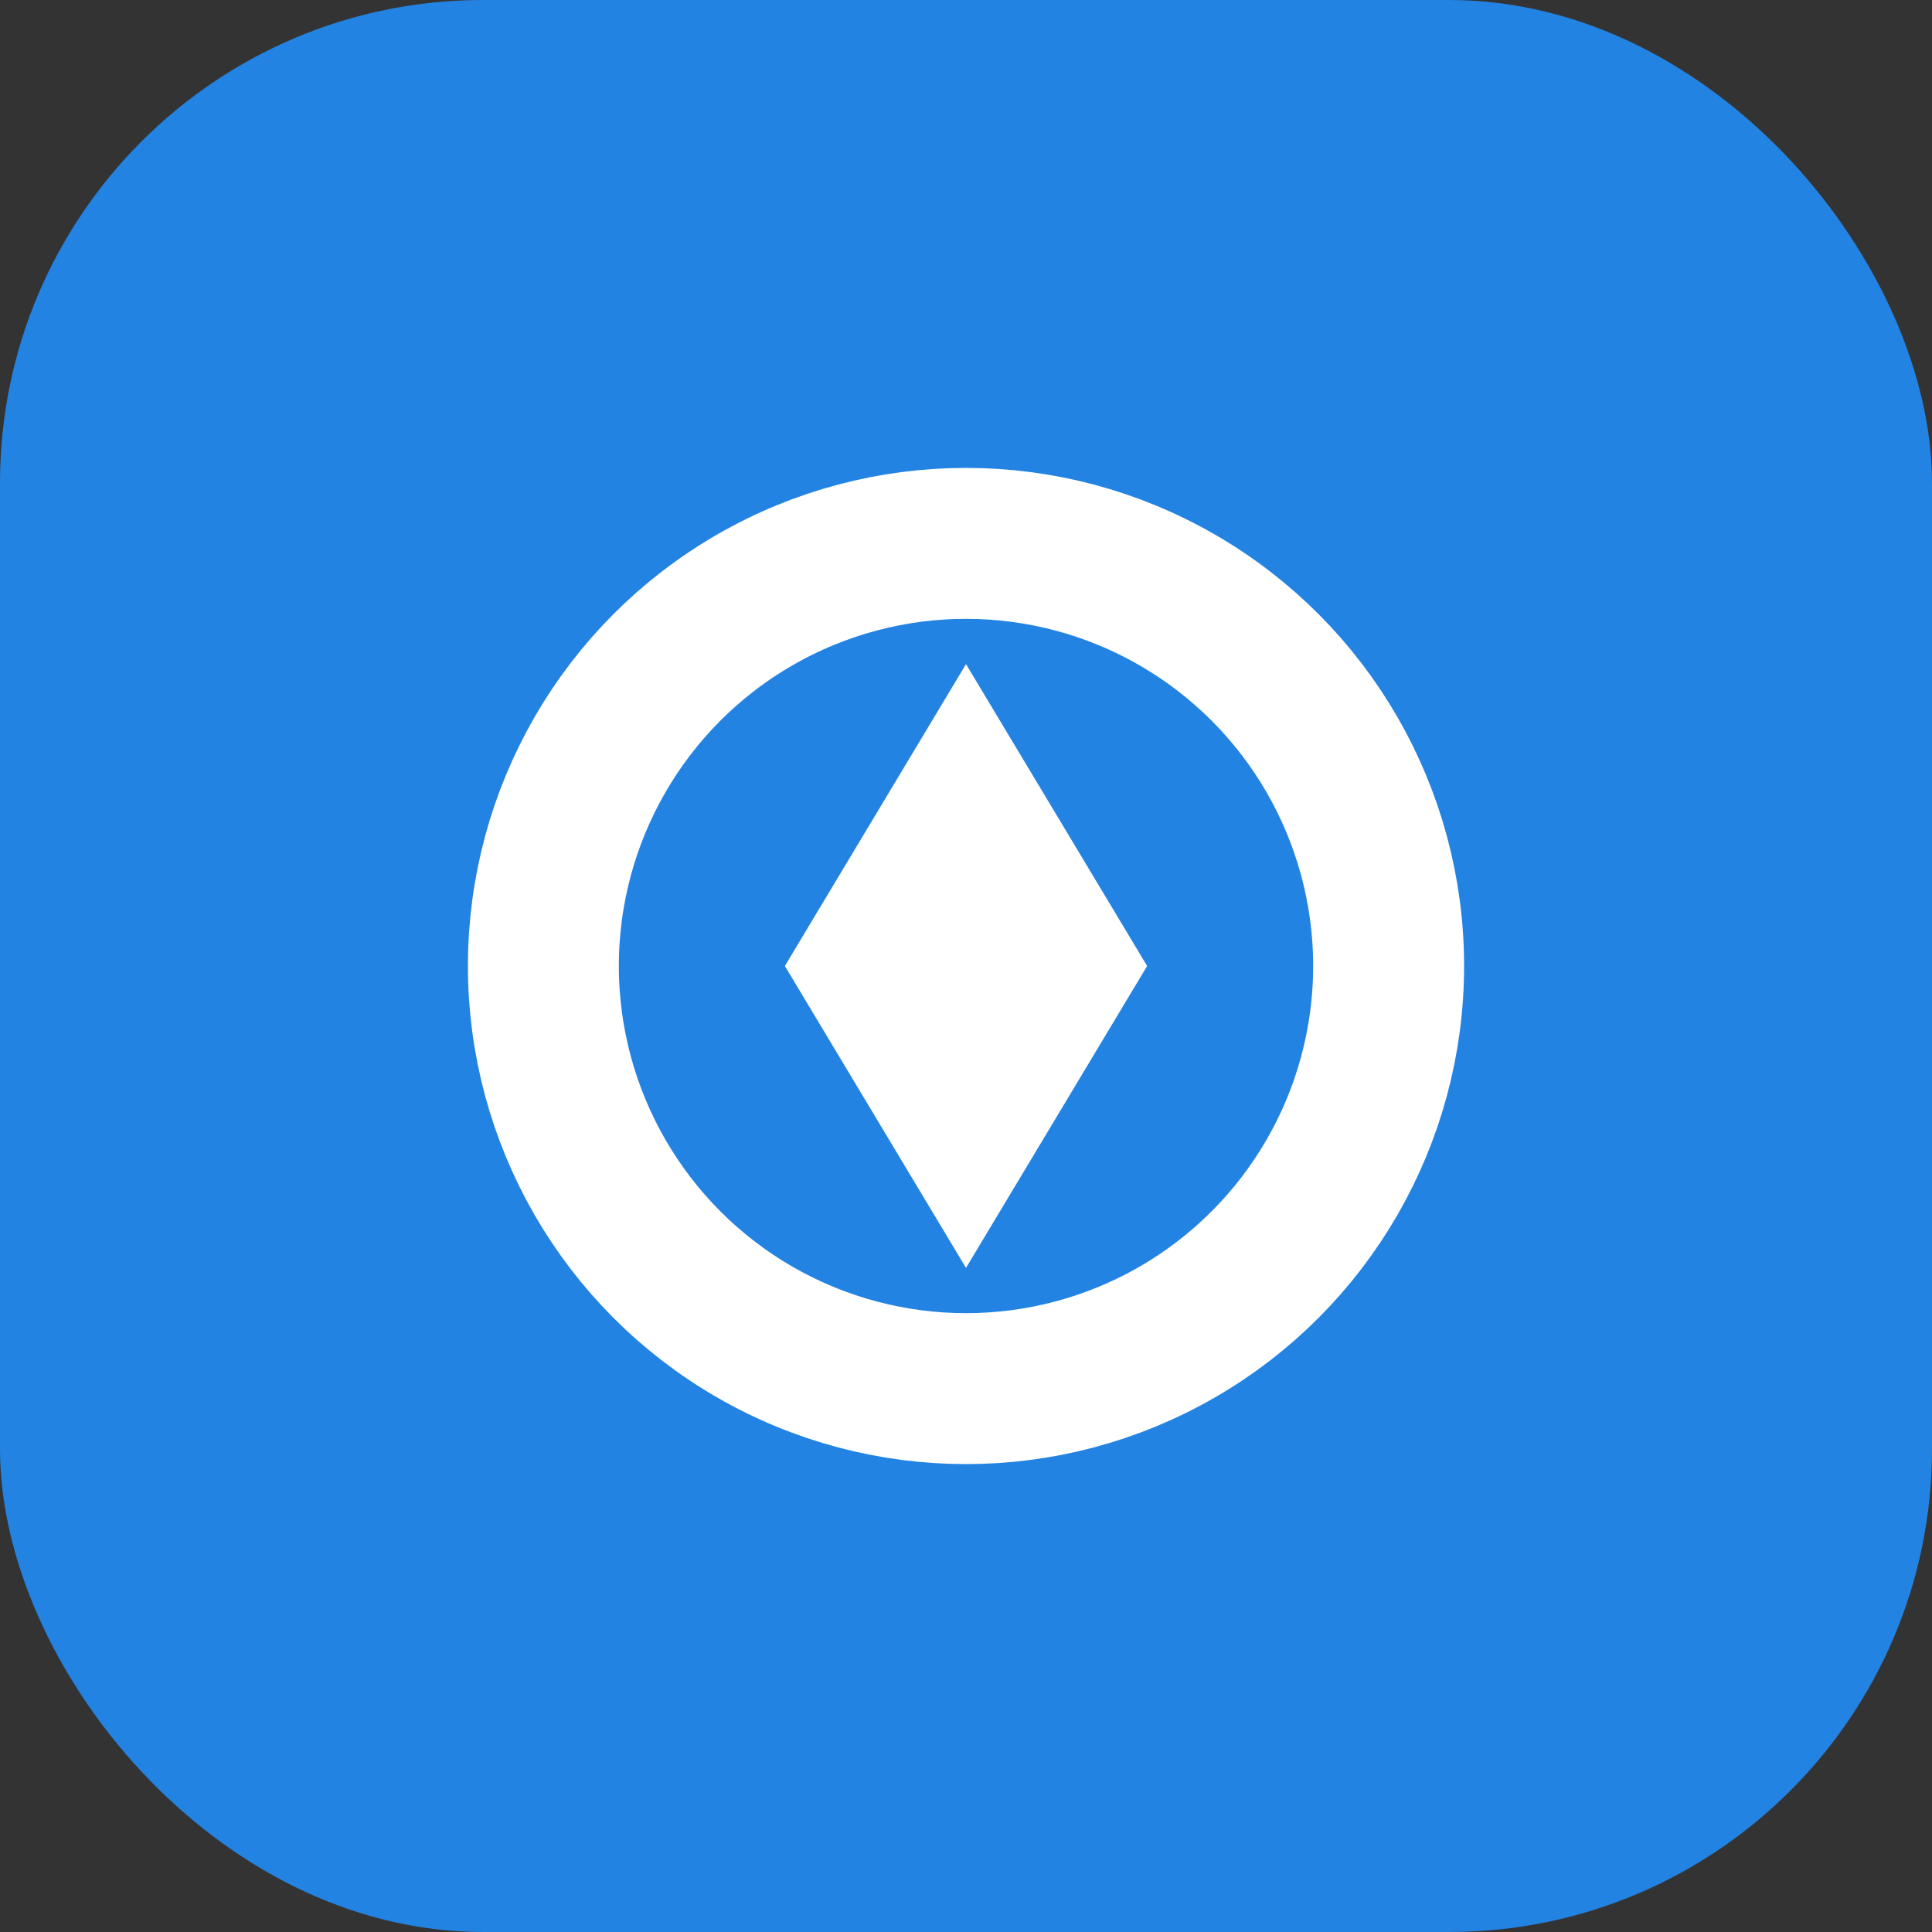 <svg width="32" height="32" viewBox="0 0 32 32" fill="none" xmlns="http://www.w3.org/2000/svg">
  <rect x="0" y="0" width="32" height="32" fill="#333333" stroke="none"/>
  <!-- Background -->
  <rect width="32" height="32" rx="8" fill="#2383e2"/>
  
  <!-- Letter O -->
  <circle cx="16" cy="16" r="7" fill="none" stroke="#ffffff" stroke-width="2.5"/>
  
  <!-- Diamond symbol inside O -->
  <path d="M16 11l3 5-3 5-3-5 3-5z" fill="#ffffff"/>
</svg>

